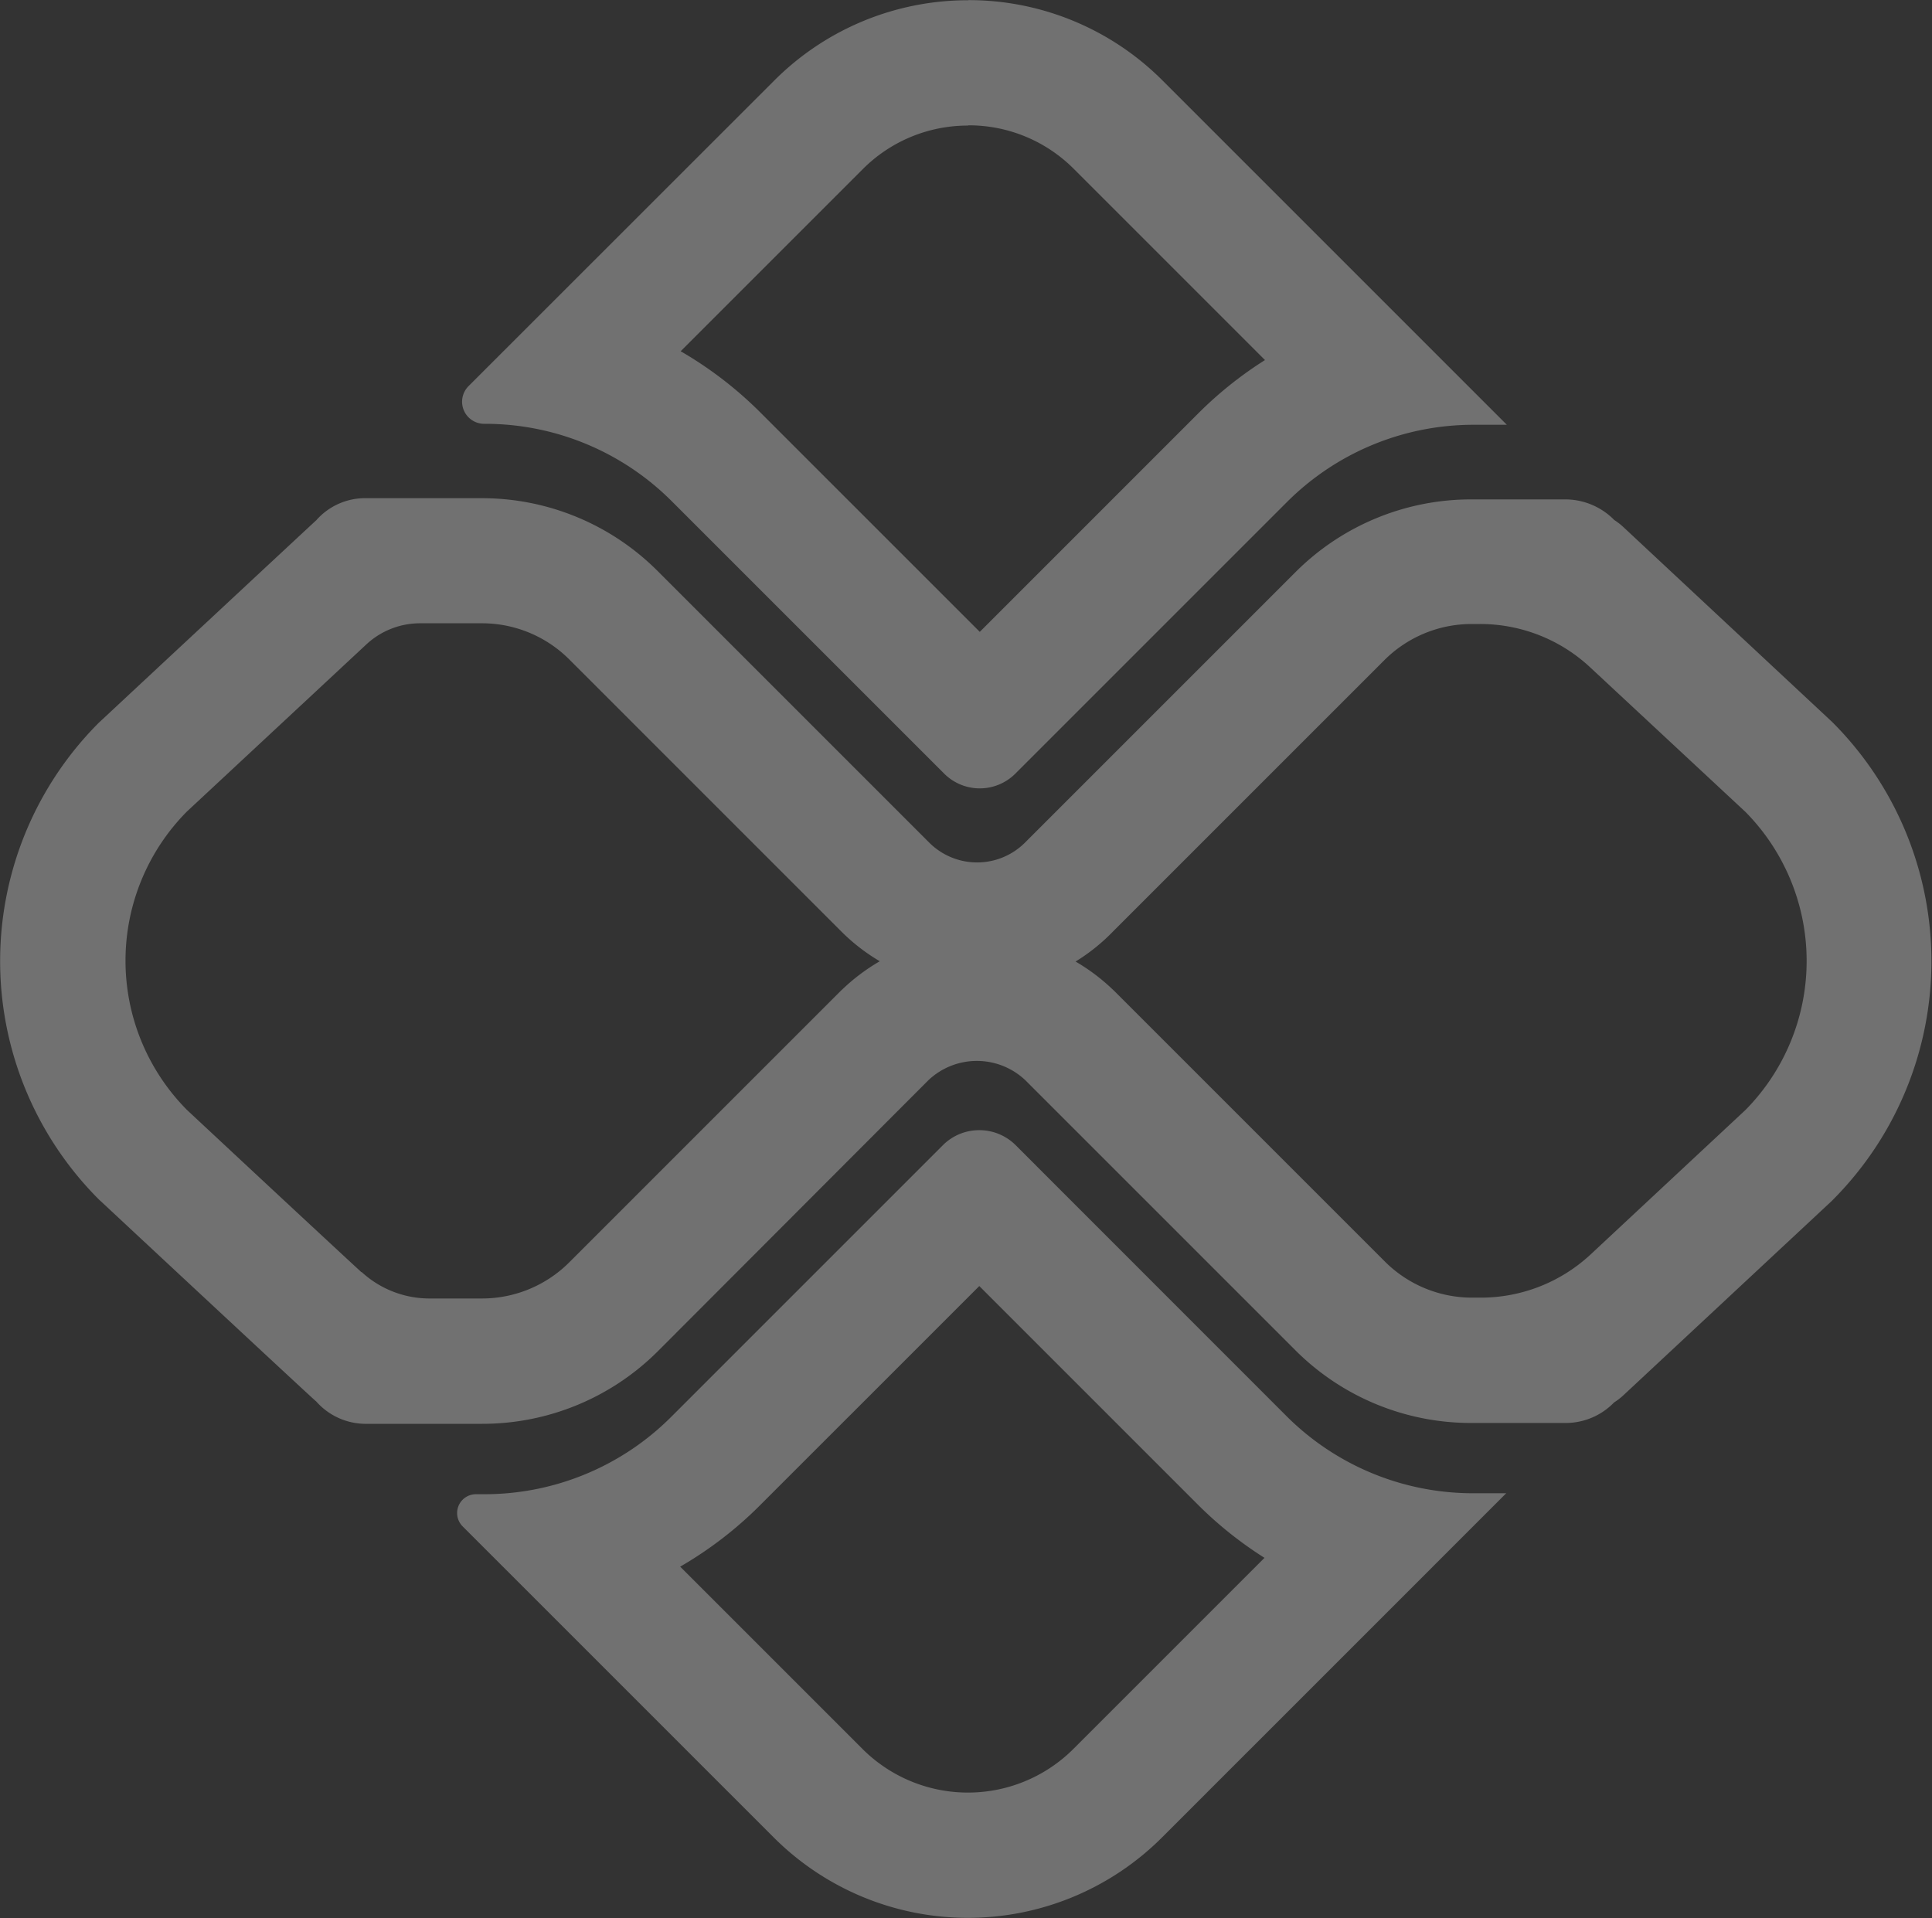 <svg xmlns="http://www.w3.org/2000/svg" width="16" height="15.887" viewBox="0 0 16 15.887">
  <rect x="0" y="0" width="16" height="15.887" fill="#333333" stroke="none"/>
  <g id="Group_5758" data-name="Group 5758" transform="translate(308.136 -934.478)" opacity="0.301">
    <path id="path2376" d="M406.124,433.624l1.8,1.8a3.192,3.192,0,0,0,.558.447l-1.582,1.582a1.236,1.236,0,0,1-1.748,0l-1.509-1.509a3.192,3.192,0,0,0,.663-.51l1.814-1.814m0-1.291a.426.426,0,0,0-.295.118l-2.253,2.253a2.185,2.185,0,0,1-1.548.644h-.071a.156.156,0,0,0-.111.267l2.576,2.576a2.274,2.274,0,0,0,3.215,0l2.851-2.851h-.276a2.185,2.185,0,0,1-1.549-.644l-2.244-2.245a.426.426,0,0,0-.295-.118Zm4.364,3.007h0Z" transform="translate(-706.146 511.509)" fill="#fff"/>
    <path id="path2380" d="M406.325,352.158a1.227,1.227,0,0,1,.874.362l1.582,1.582a3.186,3.186,0,0,0-.556.445l-1.806,1.806-1.812-1.812a3.2,3.2,0,0,0-.665-.512l1.507-1.507,0,0a1.227,1.227,0,0,1,.874-.362m0-1.038a2.266,2.266,0,0,0-1.607.666h0l-2.53,2.529a.183.183,0,0,0,.13.313h.006a2.185,2.185,0,0,1,1.549.644l2.253,2.253a.417.417,0,0,0,.59,0l2.245-2.245a2.184,2.184,0,0,1,1.549-.644h.276l-2.851-2.851a2.266,2.266,0,0,0-1.607-.666Z" transform="translate(-706.441 583.358)" fill="#fff"/>
    <path id="Path_8133" data-name="Path 8133" d="M371.949,394.6a.546.546,0,0,1-.4-.184c-.021-.014-1.788-1.662-1.788-1.662l-.013-.012a2.792,2.792,0,0,1,0-3.949s1.782-1.661,1.8-1.676a.538.538,0,0,1,.417-.183h.954a2.055,2.055,0,0,1,1.453.6l2.254,2.254a.561.561,0,0,0,.79,0l2.244-2.244a2.056,2.056,0,0,1,1.453-.6h.785a.57.57,0,0,1,.4.171.52.52,0,0,1,.076.059l1.714,1.6.022.021a2.8,2.8,0,0,1,0,3.948l-.013.013-1.723,1.607a.52.52,0,0,1-.078.06.557.557,0,0,1-.4.17h-.784a2.055,2.055,0,0,1-1.453-.6l-2.24-2.24a.584.584,0,0,0-.8,0L374.376,394a2.055,2.055,0,0,1-1.453.6h-.974Zm-.026-1.258a.831.831,0,0,0,.564.22h.435a1.022,1.022,0,0,0,.722-.3l2.252-2.252.009-.008a1.629,1.629,0,0,1,.31-.233,1.592,1.592,0,0,1-.318-.246l-2.253-2.253a1.022,1.022,0,0,0-.722-.3h-.514a.653.653,0,0,0-.445.175l-1.487,1.385a1.755,1.755,0,0,0,0,2.469S371.457,392.915,371.923,393.345Zm5.911-2.572a1.626,1.626,0,0,1,.31.233l.009.008,2.244,2.244a1.021,1.021,0,0,0,.722.3h.072a1.335,1.335,0,0,0,.91-.357L383.385,392a1.757,1.757,0,0,0,0-2.467l-1.289-1.2a1.335,1.335,0,0,0-.909-.357h-.072a1.023,1.023,0,0,0-.722.3l-2.243,2.243A1.589,1.589,0,0,1,377.834,390.773Z" transform="translate(-677.065 551.67)" fill="#fff"/>
  </g>
</svg>
